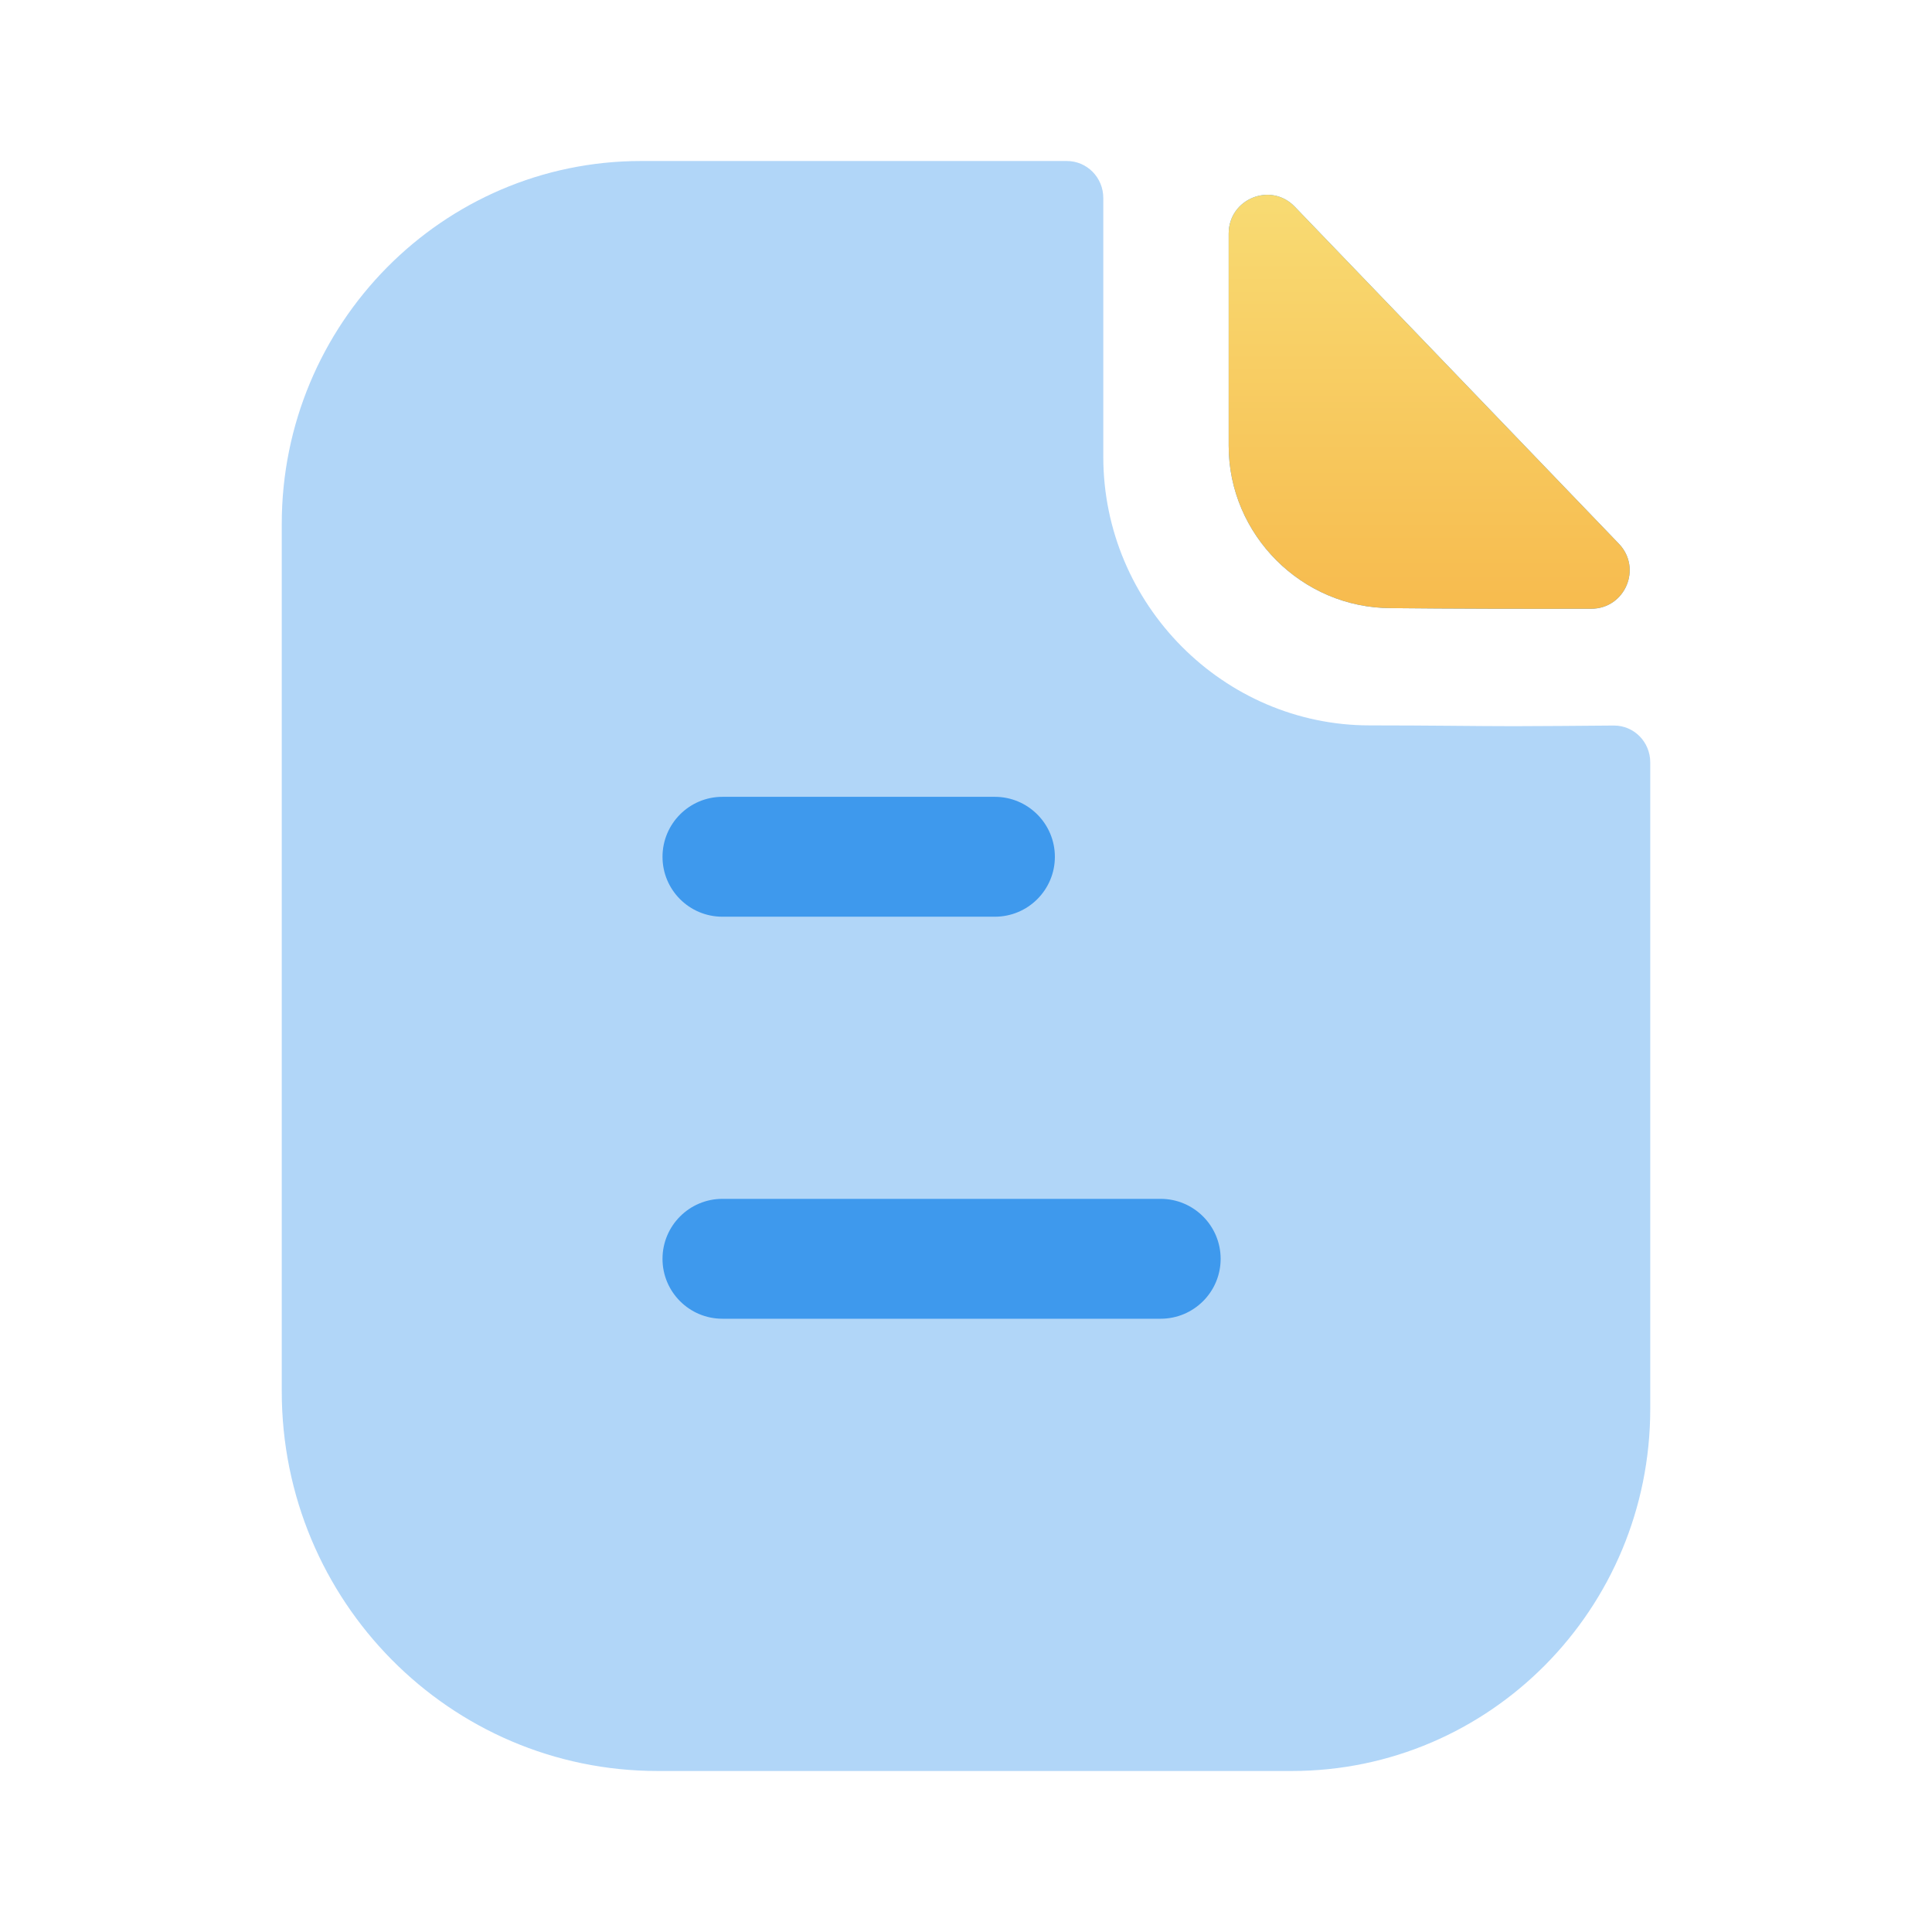 <svg width="80" height="80" viewBox="0 0 80 80" fill="none" xmlns="http://www.w3.org/2000/svg">
<path opacity="0.4" d="M62.696 30.07C61.191 30.07 59.198 30.037 56.716 30.037C50.662 30.037 45.685 25.027 45.685 18.917V8.197C45.685 7.353 45.012 6.667 44.177 6.667H26.546C18.317 6.667 11.667 13.42 11.667 21.697V57.613C11.667 66.297 18.634 73.333 27.232 73.333H53.488C61.686 73.333 68.333 66.623 68.333 58.34V31.57C68.333 30.723 67.663 30.04 66.825 30.043C65.416 30.053 63.726 30.07 62.696 30.07Z" fill="#3E99ED"/>
<path d="M53.613 8.558C52.617 7.521 50.877 8.234 50.877 9.671V18.461C50.877 22.148 53.913 25.181 57.6 25.181C59.923 25.207 63.15 25.214 65.89 25.207C67.293 25.204 68.007 23.527 67.033 22.514C63.517 18.858 57.22 12.304 53.613 8.558Z" fill="#3E99ED"/>
<path d="M53.613 8.558C52.617 7.521 50.877 8.234 50.877 9.671V18.461C50.877 22.148 53.913 25.181 57.6 25.181C59.923 25.207 63.15 25.214 65.89 25.207C67.293 25.204 68.007 23.527 67.033 22.514C63.517 18.858 57.22 12.304 53.613 8.558Z" fill="url(#paint0_linear)"/>
<path fill-rule="evenodd" clip-rule="evenodd" d="M29.913 37.959H41.196C42.566 37.959 43.68 36.849 43.68 35.479C43.68 34.109 42.566 32.995 41.196 32.995H29.913C28.543 32.995 27.433 34.109 27.433 35.479C27.433 36.849 28.543 37.959 29.913 37.959ZM29.913 54.606H48.06C49.43 54.606 50.544 53.496 50.544 52.126C50.544 50.756 49.43 49.642 48.06 49.642H29.913C28.544 49.642 27.433 50.756 27.433 52.126C27.433 53.496 28.544 54.606 29.913 54.606Z" fill="#3E99ED"/>
<defs>
<linearGradient id="paint0_linear" x1="59.179" y1="8.066" x2="59.179" y2="25.21" gradientUnits="userSpaceOnUse">
<stop stop-color="#F8DB73"/>
<stop offset="1" stop-color="#F7BB4E"/>
</linearGradient>
</defs>
</svg>
